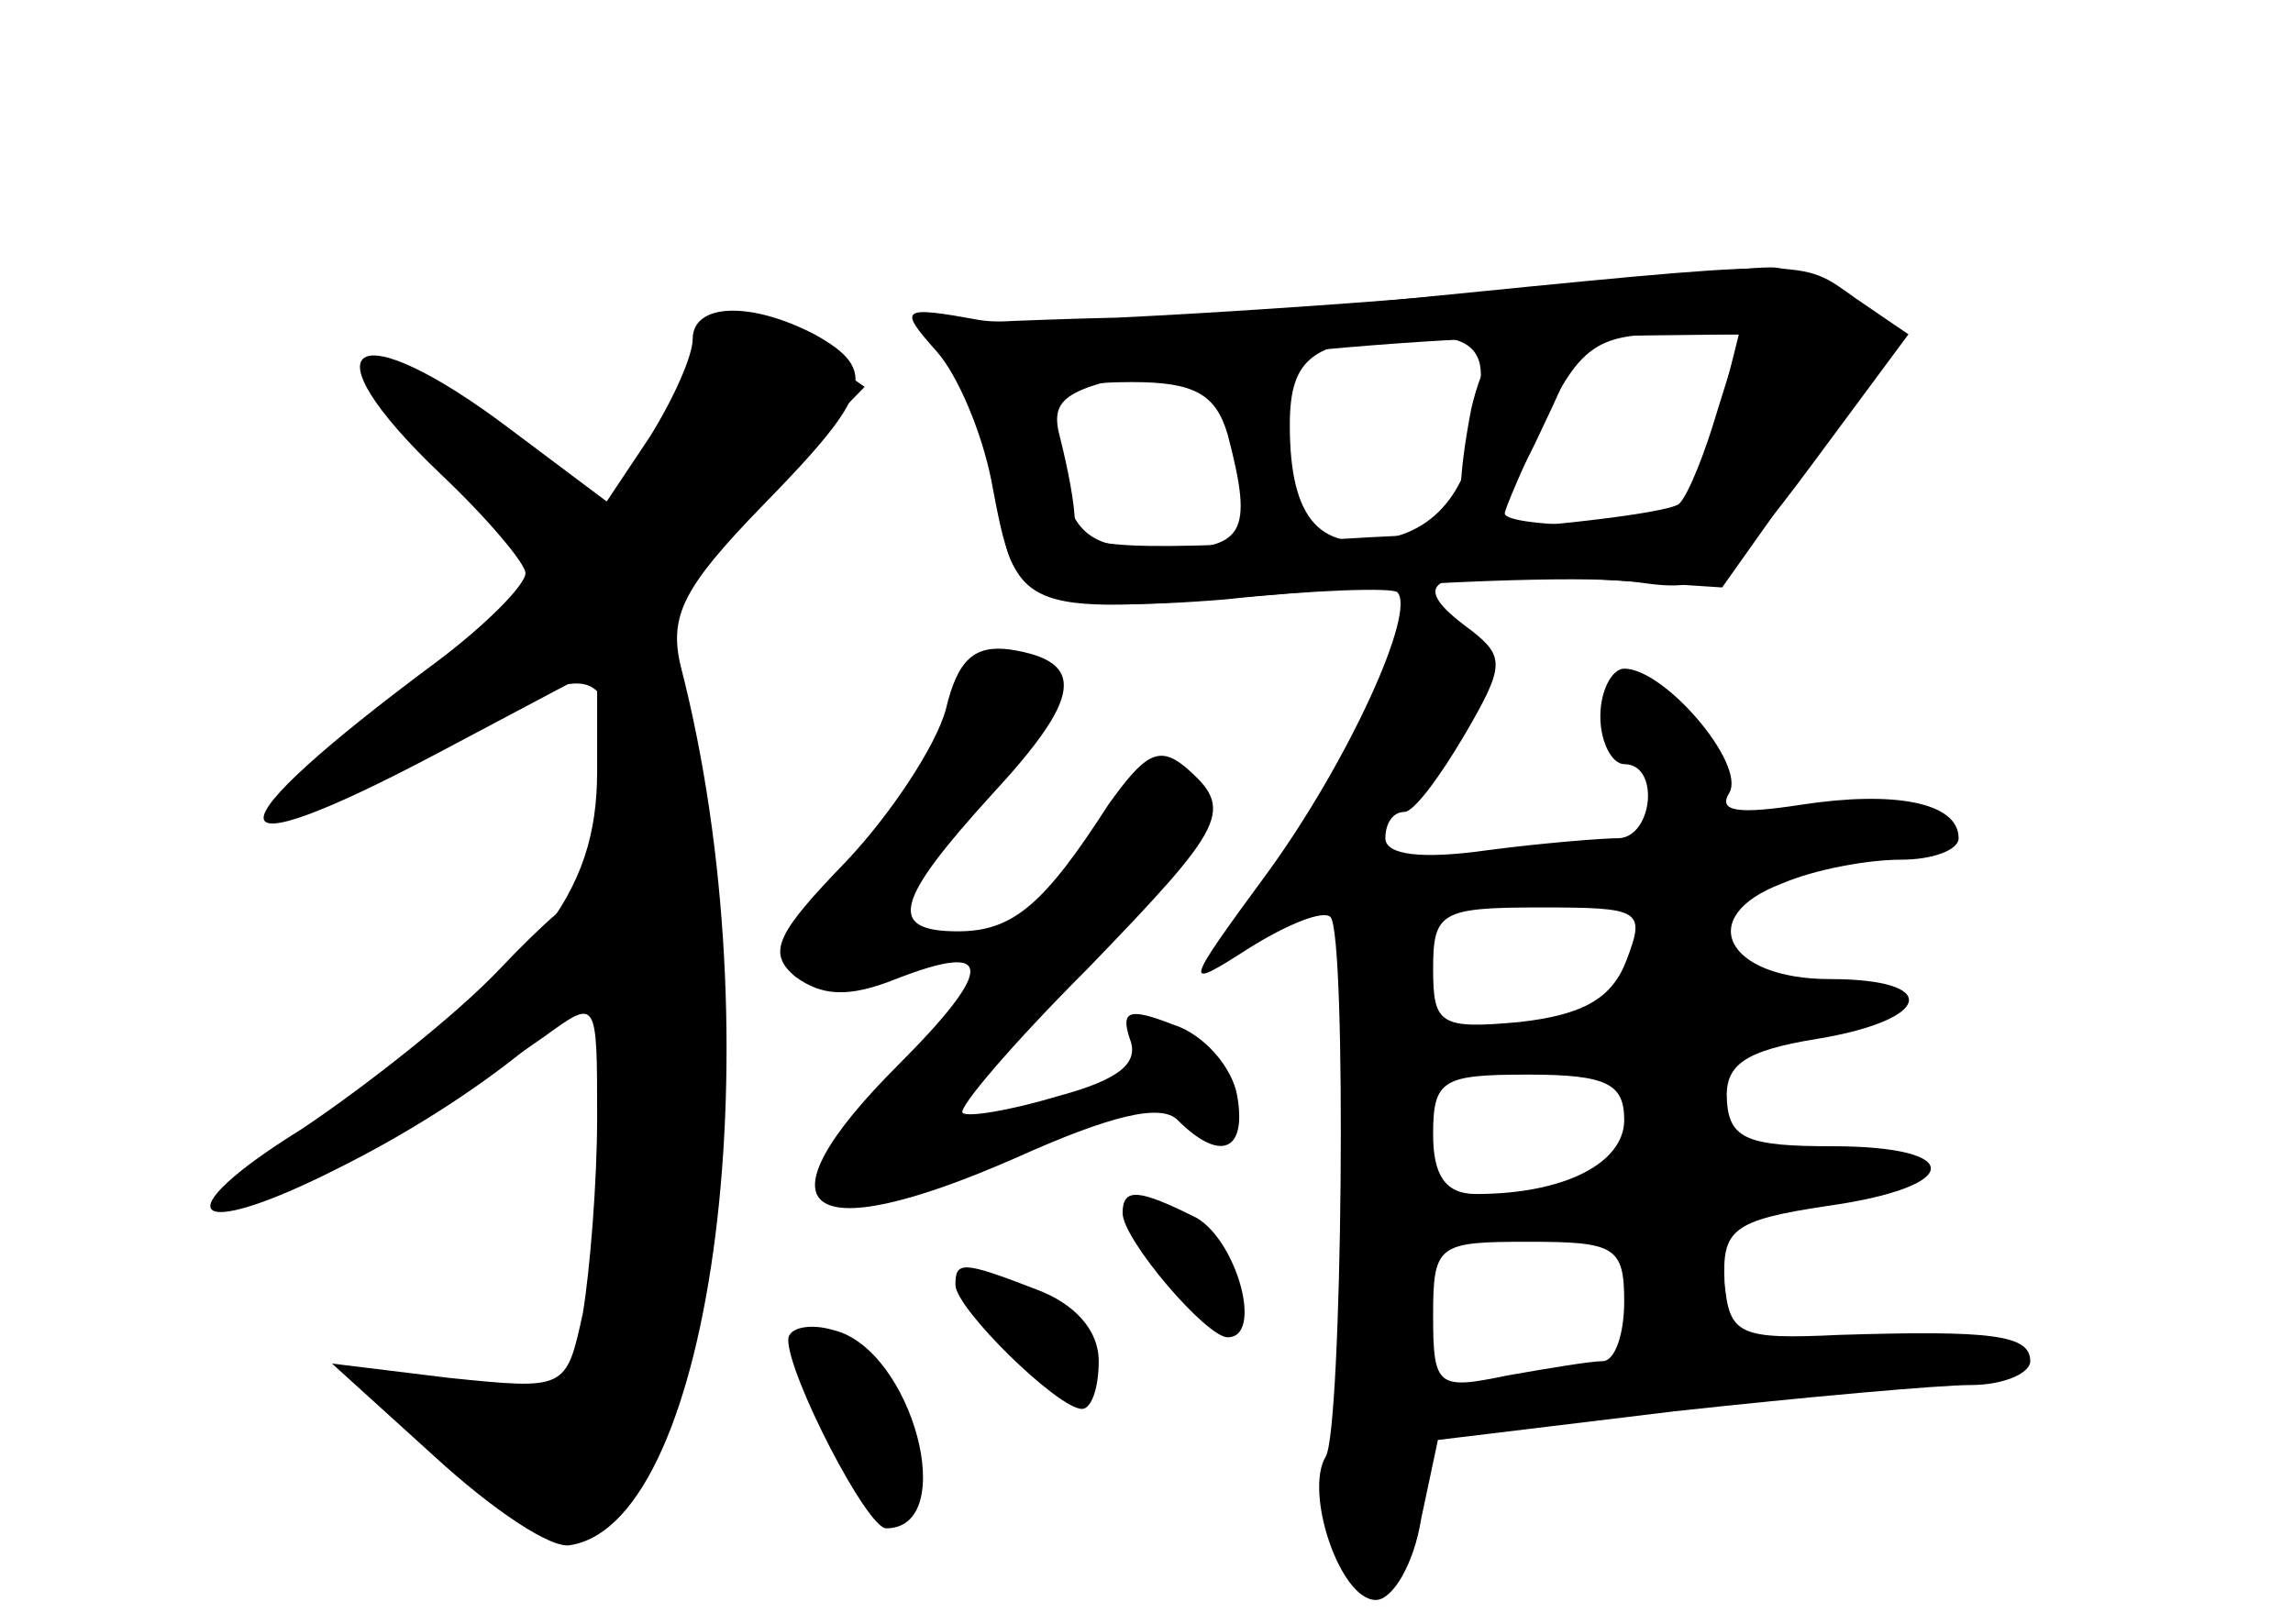 <?xml version="1.0" standalone="no"?>
<!DOCTYPE svg PUBLIC "-//W3C//DTD SVG 20010904//EN"
 "http://www.w3.org/TR/2001/REC-SVG-20010904/DTD/svg10.dtd">
<svg version="1.0" xmlns="http://www.w3.org/2000/svg"
 width="96pt" height="68pt" viewBox="0 0 96 68"
 preserveAspectRatio="xMidYMid meet">
<g transform="translate(0,68) scale(0.1,-0.1)" fill="#000000" stroke="none">
<g id="part-0" class="char-part">
  <path d="M635 559 c-49 -5 -125 -10 -167 -12 -43 -1 -78 -3 -78 -3 0 -1 7 -15
15 -30 8 -16 15 -39 15 -50 0 -34 20 -41 93 -35 37 4 70 5 72 3 8 -8 -20 -70
-54 -117 -36 -49 -36 -50 -8 -32 16 10 31 16 34 13 7 -7 5 -215 -2 -226 -9
-15 6 -60 21 -60 7 0 16 15 19 34 l7 33 99 12 c55 6 111 11 124 11 14 0 25 5
25 10 0 11 -16 13 -80 11 -42 -2 -46 0 -48 22 -1 22 3 26 43 32 57 8 58 25 2
25 -35 0 -43 3 -44 19 -1 15 7 21 38 26 48 8 52 25 5 25 -43 0 -57 26 -20 40
14 6 36 10 50 10 13 0 24 4 24 9 0 15 -27 20 -66 14 -26 -4 -35 -3 -30 5 7 12
-27 52 -44 52 -5 0 -10 -9 -10 -20 0 -11 5 -20 10 -20 15 0 12 -30 -2 -31 -7
0 -32 -2 -55 -5 -28 -4 -43 -2 -43 5 0 6 3 11 8 11 4 0 15 15 25 32 17 29 17
33 3 44 -29 21 -17 26 44 22 l61 -4 34 48 c19 26 35 51 35 54 0 12 -34 33 -50
32 -8 0 -55 -5 -105 -9z m-15 -36 c0 -39 -13 -62 -37 -68 -30 -7 -43 7 -43 47
0 29 10 36 53 37 19 1 27 -4 27 -16z m98 -23 c-10 -38 -12 -40 -49 -40 -22 0
-39 2 -39 5 0 2 8 20 17 40 14 29 22 35 49 35 l32 0 -10 -40z m-204 -2 c11
-42 7 -48 -28 -48 -26 0 -35 5 -40 23 -11 41 -7 47 28 47 26 0 35 -5 40 -22z
m167 -220 c-6 -16 -18 -23 -45 -26 -33 -3 -36 -1 -36 22 0 24 3 26 45 26 42 0
44 -1 36 -22z m-1 -67 c0 -18 -25 -31 -62 -31 -13 0 -18 8 -18 25 0 23 4 25
40 25 33 0 40 -4 40 -19z m0 -76 c0 -14 -4 -25 -9 -25 -5 0 -23 -3 -40 -6 -29
-6 -31 -5 -31 25 0 30 2 31 40 31 36 0 40 -2 40 -25z"/>
  <path d="M290 538 c0 -7 -8 -25 -18 -41 l-18 -27 -40 30 c-66 50 -88 37 -29
-19 19 -18 35 -37 35 -41 0 -5 -17 -22 -37 -37 -97 -72 -97 -90 1 -38 l66 35
0 -43 c0 -52 -25 -83 -115 -147 -35 -25 -50 -39 -35 -35 25 7 84 40 128 71 22
16 22 16 22 -34 0 -27 -3 -64 -6 -82 -7 -32 -7 -32 -56 -27 l-49 6 43 -39 c24
-22 49 -39 57 -37 60 10 86 213 46 368 -5 21 1 33 34 67 46 47 49 57 22 72
-27 14 -51 13 -51 -2z"/>
  <path d="M396 383 c-4 -15 -23 -44 -42 -64 -29 -30 -33 -38 -21 -48 11 -8 22
-9 42 -1 41 16 42 5 1 -36 -61 -61 -40 -78 49 -39 40 18 61 23 68 16 18 -18
29 -13 25 10 -2 12 -14 26 -27 30 -18 7 -22 6 -18 -6 4 -10 -4 -17 -30 -24
-20 -6 -38 -9 -40 -7 -2 2 21 29 52 60 59 61 62 67 41 85 -11 9 -17 5 -32 -16
-27 -42 -40 -53 -63 -53 -30 0 -26 13 14 57 38 41 40 56 8 61 -15 2 -22 -4
-27 -25z"/>
  <path d="M470 172 c0 -11 35 -52 44 -52 15 0 4 40 -13 50 -24 12 -31 13 -31 2z"/>
  <path d="M400 142 c0 -10 43 -52 53 -52 4 0 7 9 7 20 0 13 -10 24 -26 30 -31
12 -34 12 -34 2z"/>
  <path d="M330 119 c0 -15 33 -79 41 -79 31 0 11 75 -22 83 -10 3 -19 1 -19 -4z"/>
</g>
<g id="part-1" class="char-part">
  <path d="M290 531 c0 -10 -8 -29 -18 -42 l-19 -22 -35 26 c-52 40 -67 32 -24
-12 21 -22 36 -44 32 -49 -3 -5 -28 -27 -56 -48 -27 -21 -48 -40 -45 -42 2 -2
30 10 61 28 45 25 59 29 66 18 13 -18 4 -248 -11 -276 -10 -19 -18 -22 -49
-17 l-37 6 35 -30 c19 -17 43 -31 52 -31 47 0 72 168 48 316 l-12 76 42 43 42
43 -23 16 c-31 21 -49 20 -49 -3z"/>
</g>
<g id="part-2" class="char-part">
  <path d="M209 274 c-18 -19 -56 -49 -83 -67 -58 -36 -47 -48 16 -16 64 32 118
78 118 100 0 27 -12 24 -51 -17z"/>
</g>
<g id="part-3" class="char-part">
  <path d="M580 554 c-74 -7 -151 -11 -170 -8 -33 6 -34 5 -18 -13 9 -10 19 -34
23 -54 11 -58 10 -57 130 -47 61 5 124 7 142 4 28 -4 35 0 72 50 l40 54 -22
15 c-24 17 -16 17 -197 -1z m139 -46 c-5 -17 -12 -35 -16 -39 -5 -4 -63 -11
-130 -14 -101 -6 -123 -5 -123 6 0 8 -3 23 -6 35 -5 18 1 22 53 31 32 5 97 11
145 12 l87 1 -10 -32z"/>
</g>
<g id="part-4" class="char-part">
  <path d="M616 509 c-12 -62 1 -68 27 -14 21 44 21 45 -2 45 -13 0 -20 -10 -25
-31z"/>
</g>
<g id="part-5" class="char-part">
  <path d="M691 200 c-10 -24 -10 -34 -1 -45 6 -8 9 -23 5 -35 -4 -11 -2 -20 4
-20 6 0 12 7 12 15 1 8 2 21 3 28 1 6 -3 15 -9 19 -6 5 -2 8 9 8 12 0 16 5 12
16 -3 9 -6 22 -6 30 0 24 -14 16 -29 -16z"/>
  <path d="M755 190 c-19 -8 -19 -9 3 -9 12 -1 22 4 22 9 0 6 -1 10 -2 9 -2 0
-12 -4 -23 -9z"/>
  <path d="M640 166 c7 -7 13 -7 20 0 6 6 3 10 -10 10 -13 0 -16 -4 -10 -10z"/>
  <path d="M750 112 c0 -4 21 -9 48 -10 33 -1 43 1 32 8 -18 12 -80 13 -80 2z"/>
  <path d="M620 90 c-13 -8 -12 -10 3 -10 9 0 17 5 17 10 0 12 -1 12 -20 0z"/>
  <path d="M658 93 c7 -3 16 -2 19 1 4 3 -2 6 -13 5 -11 0 -14 -3 -6 -6z"/>
</g>
</g>
</svg>